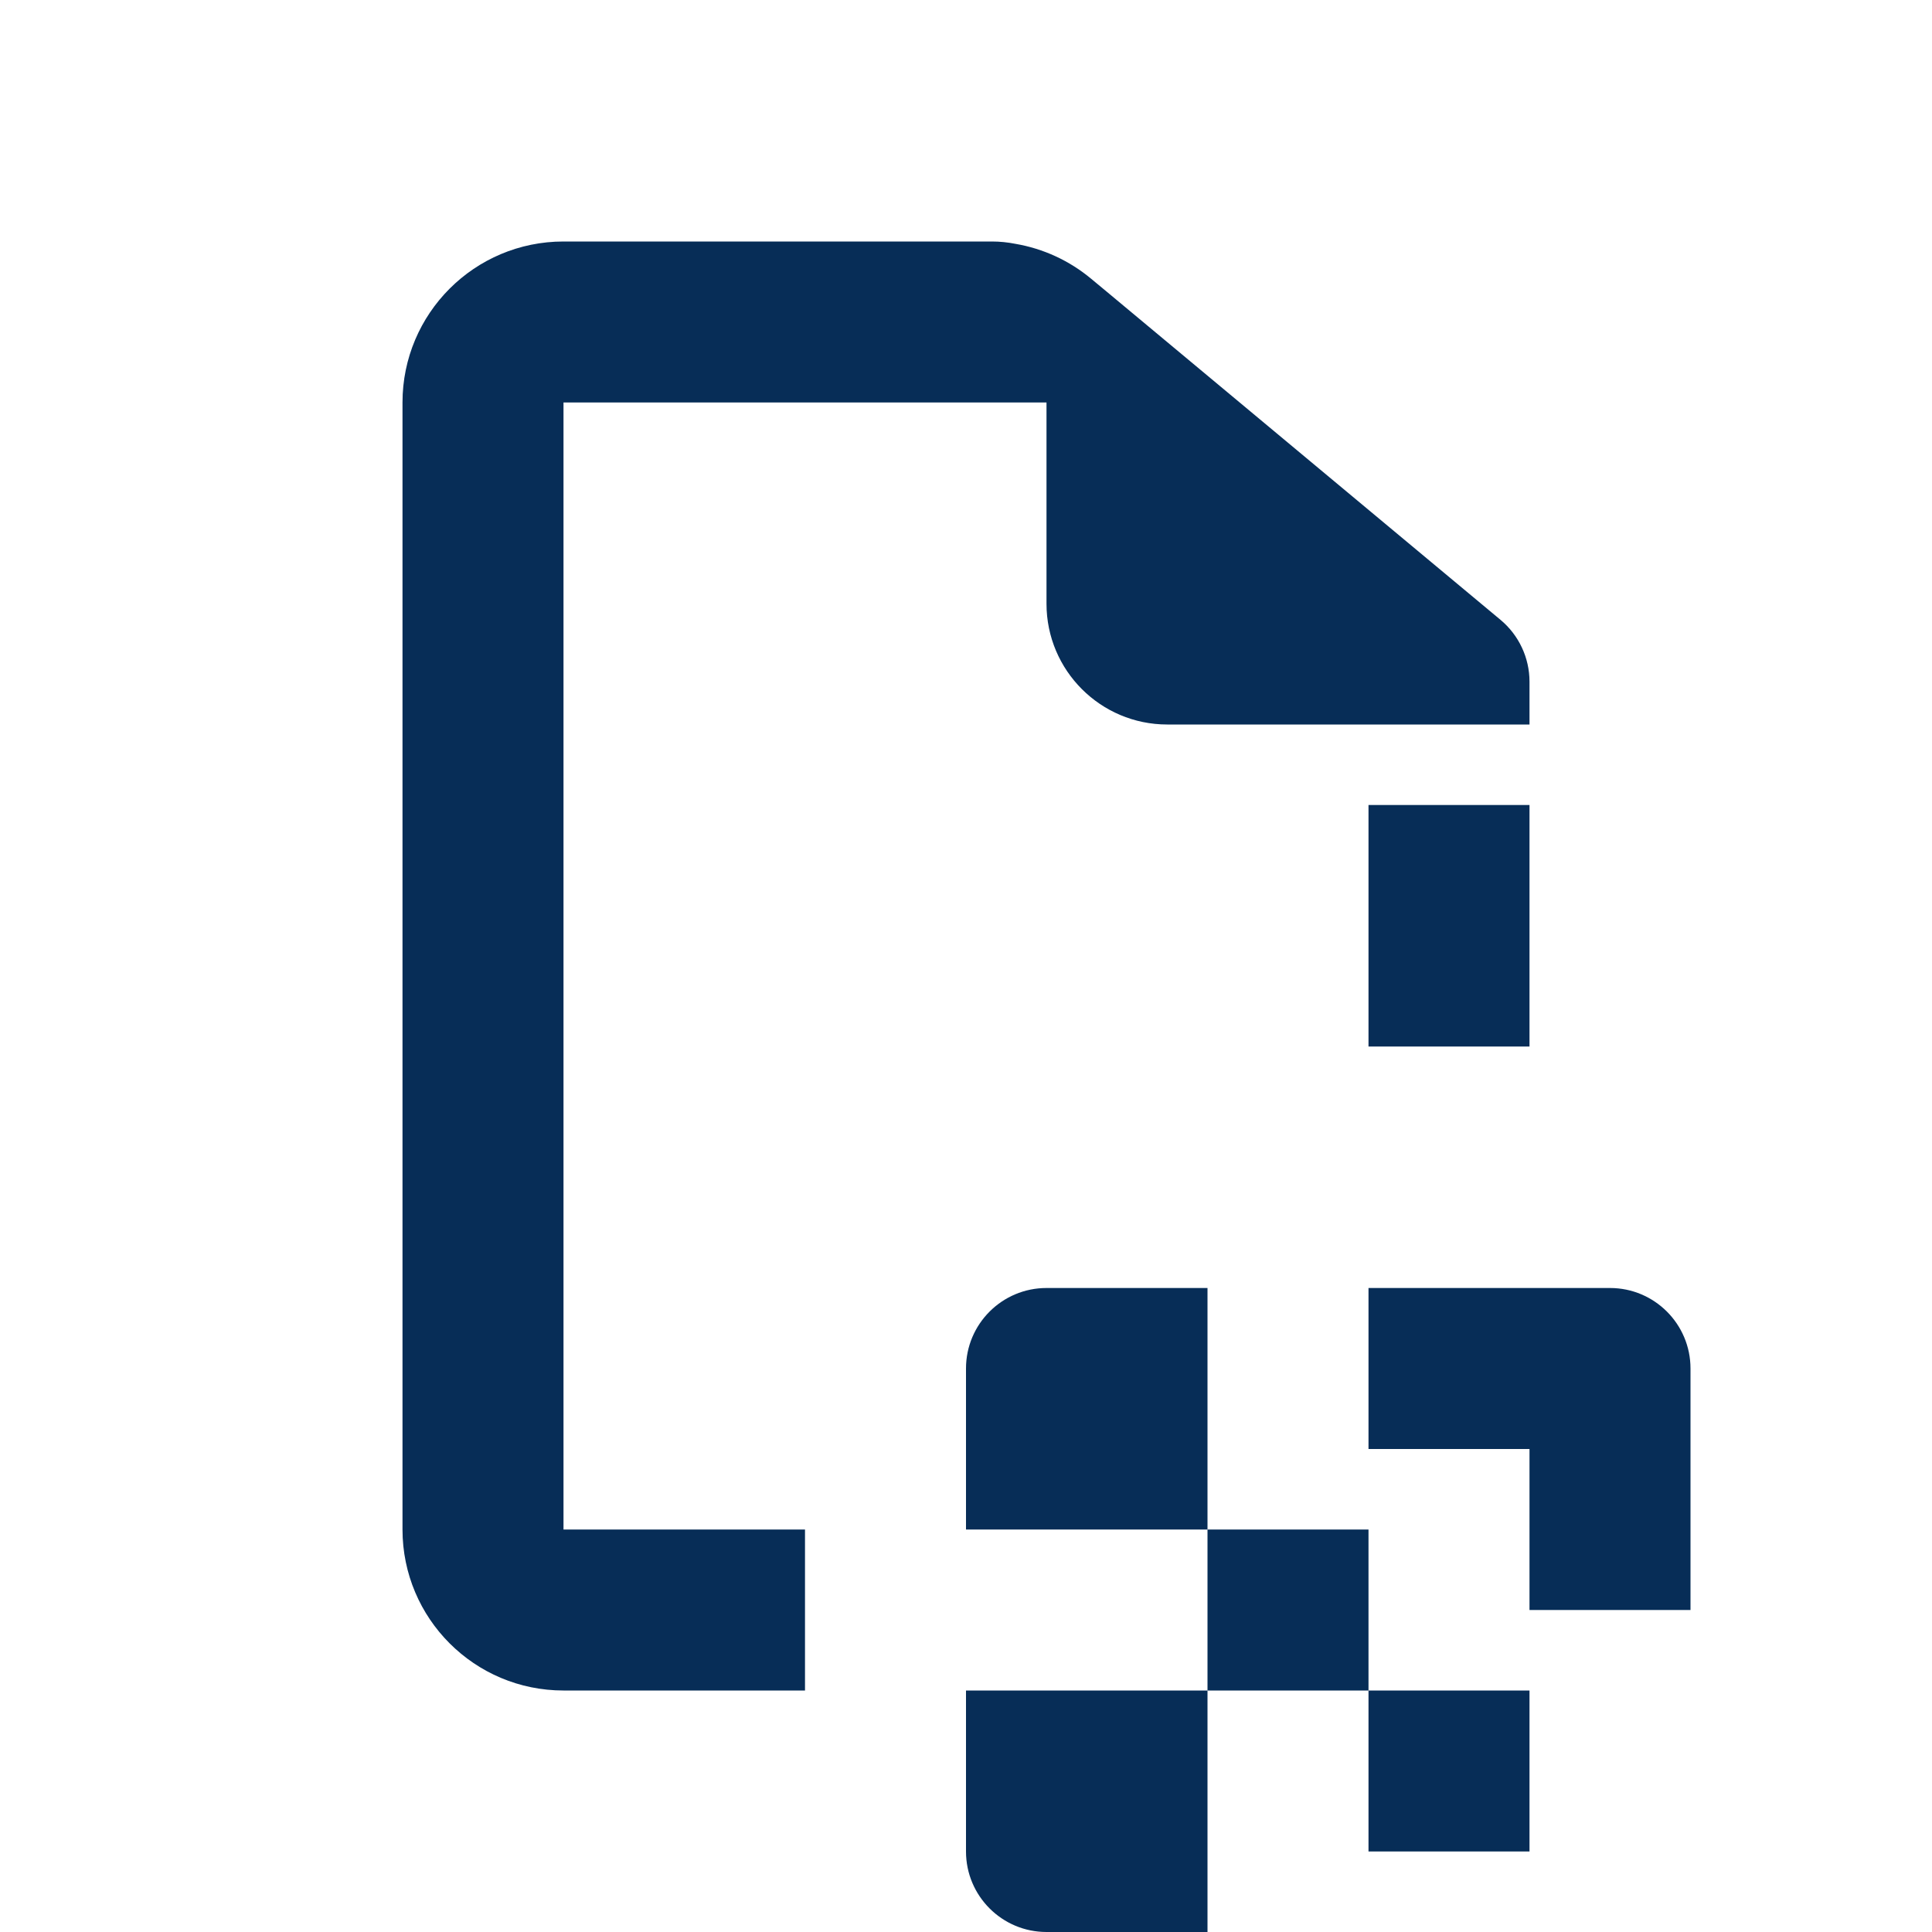 <svg width="24" height="24" viewBox="0 0 24 24" fill="none" xmlns="http://www.w3.org/2000/svg">
<path fill-rule="evenodd" clip-rule="evenodd" d="M7 3C5.895 3 5 3.895 5 5V19C5 20.105 5.895 21 7 21H10V19H7V5H12H12.143H13V5.701V7.5C13 8.328 13.672 9 14.5 9H17H19V8.737V8.468C19 8.172 18.868 7.89 18.64 7.7L13.75 3.625L13.556 3.464C13.284 3.237 12.959 3.088 12.614 3.029C12.518 3.01 12.42 3 12.322 3H12.276H12H7ZM19 10H17V13H19V10ZM12 17C12 16.448 12.448 16 13 16H15V19H12V17ZM17 21V19H15V21H12V23C12 23.552 12.448 24 13 24H15V21H17ZM17 21H19V23H17V21ZM19 18H17V16H20C20.552 16 21 16.448 21 17V20H19V18Z" fill="#072D57"/>
</svg>
